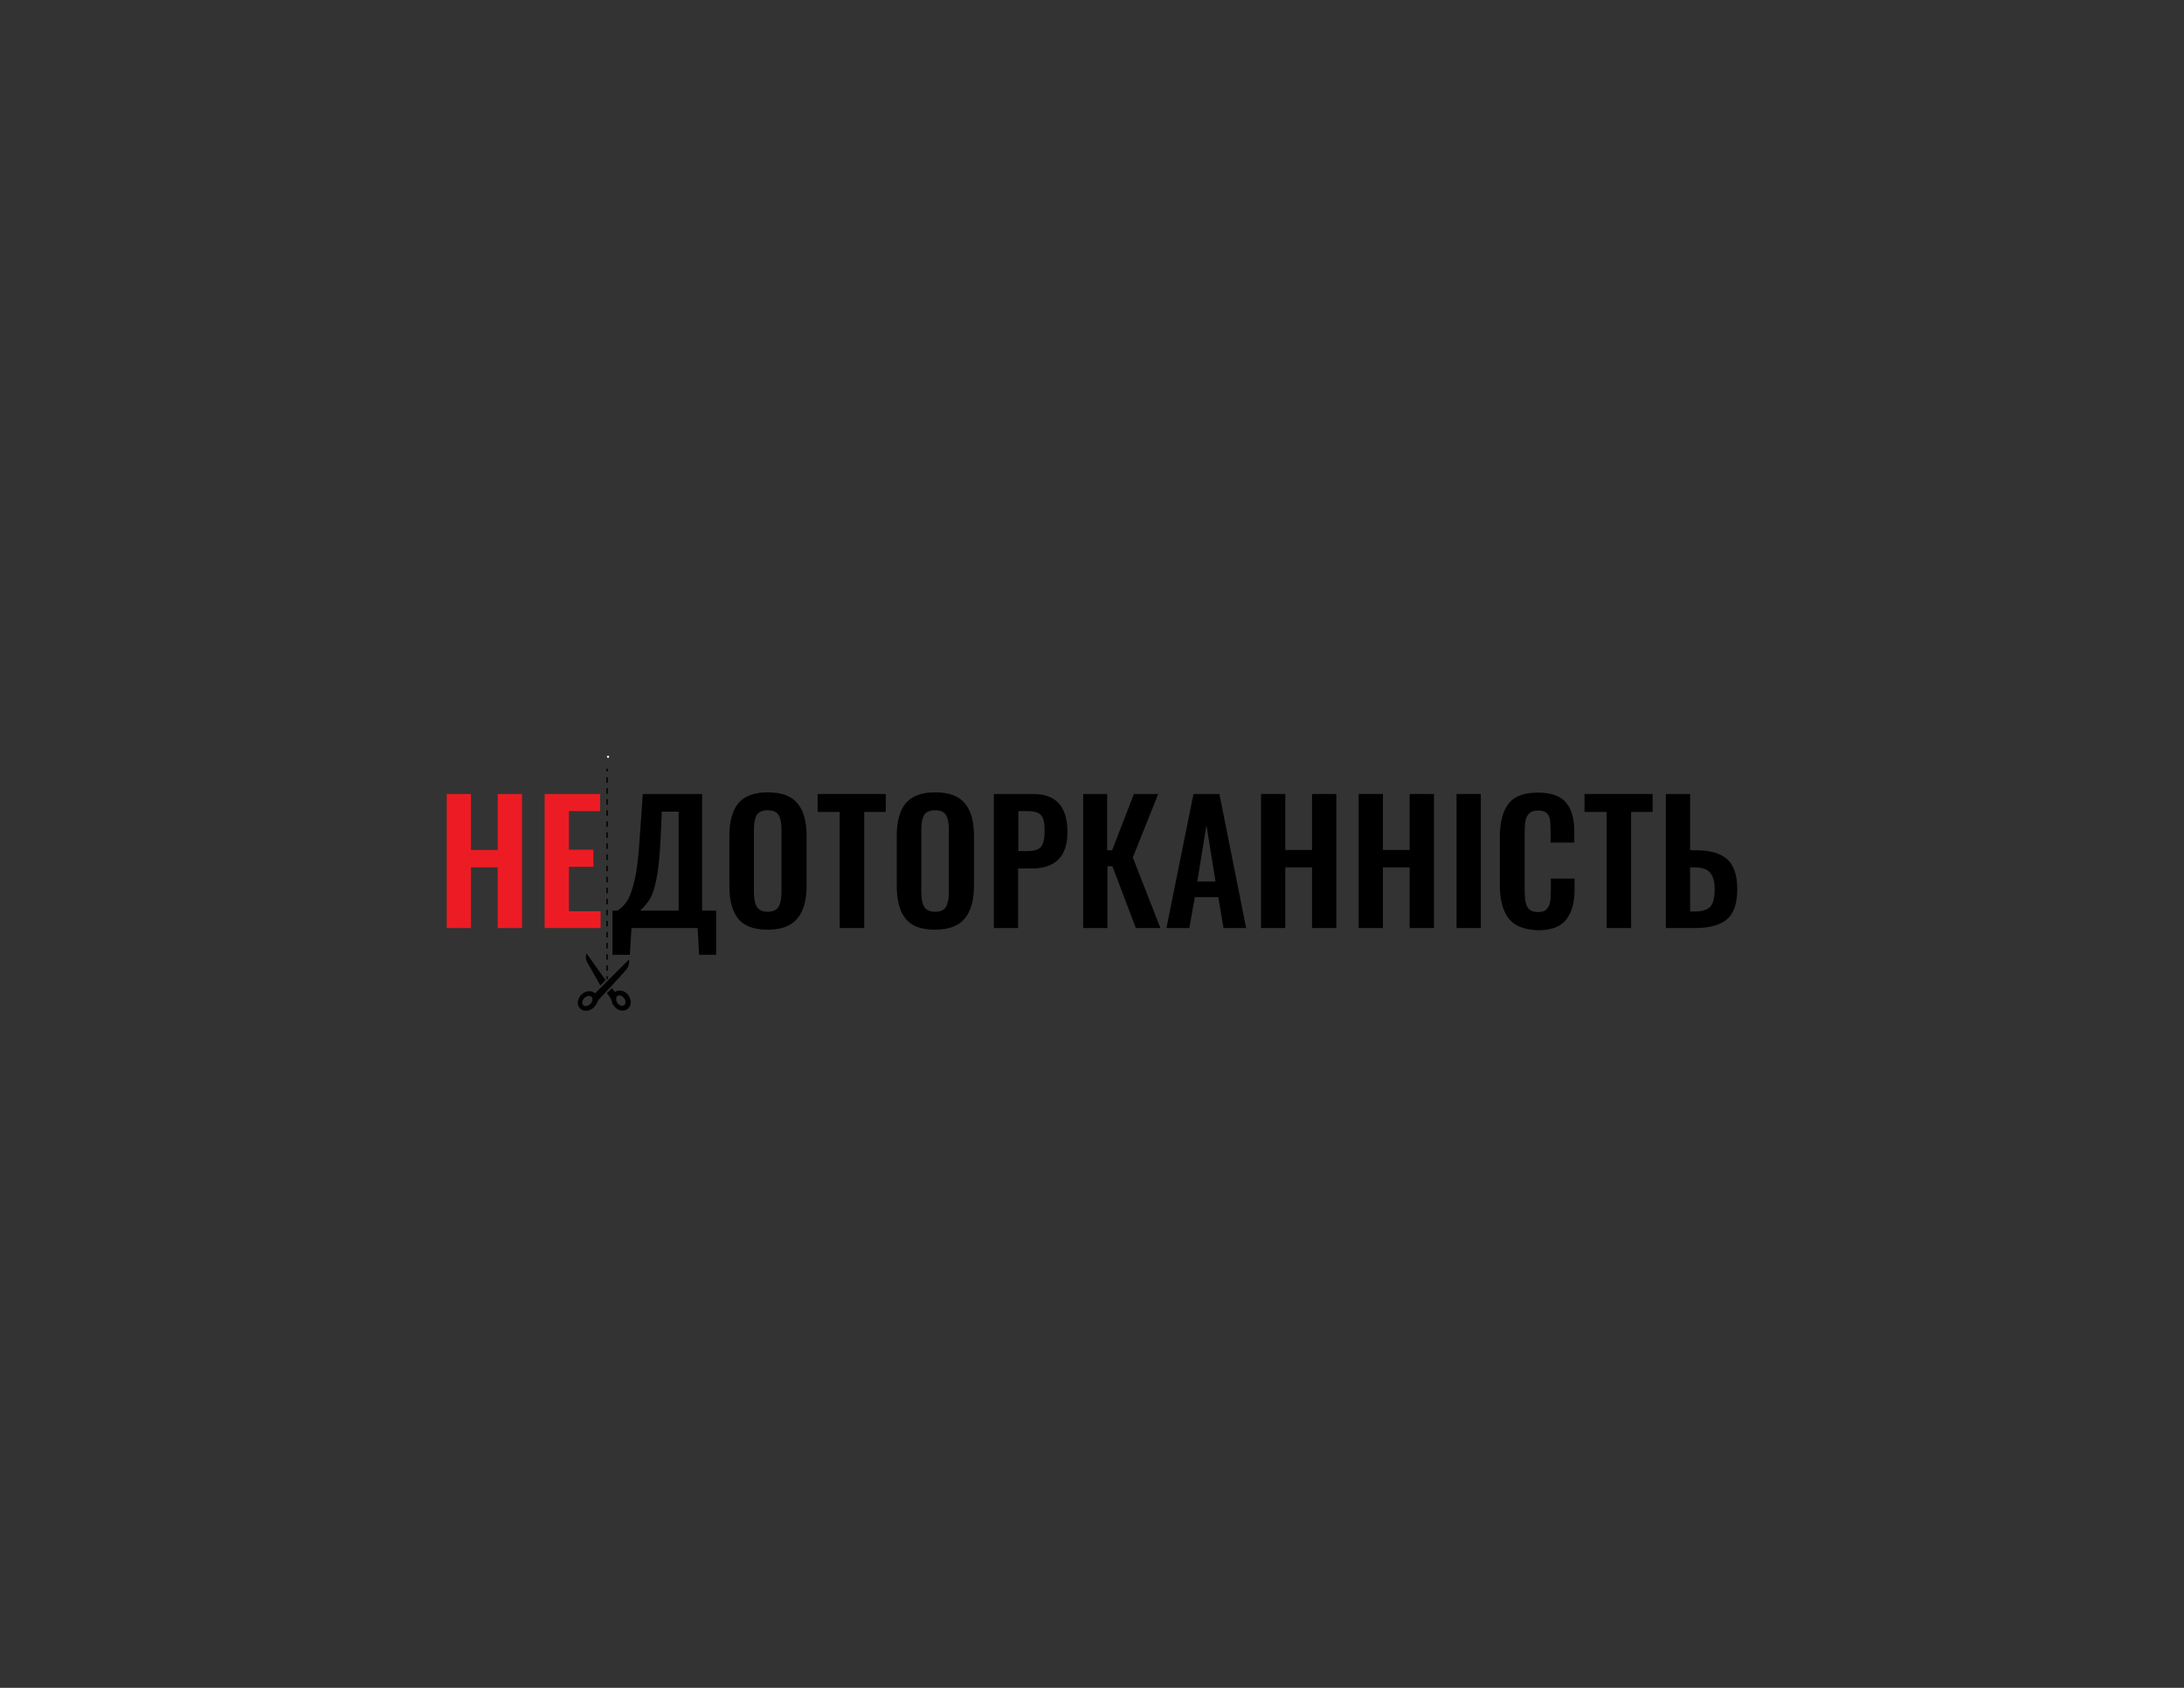 <?xml version="1.0" encoding="utf-8"?>
<!-- Generator: Adobe Illustrator 21.1.0, SVG Export Plug-In . SVG Version: 6.00 Build 0)  -->
<svg version="1.1" id="Layer_1" xmlns="http://www.w3.org/2000/svg" xmlns:xlink="http://www.w3.org/1999/xlink" x="0px" y="0px"
	 viewBox="0 0 792 612" style="enable-background:new 0 0 792 612;" xml:space="preserve">
<rect x="0" y="0" width="792" height="612" fill="#333333" stroke="none"/>
<style type="text/css">
	.st0{fill:#ED1C24;}
	.st1{fill:#010101;}
	.st2{fill:#FFFFFF;}
</style>
<g>
	<path class="st0" d="M162,287.9h8.8v20.3h9.7v-20.3h8.8v48.6h-8.8v-22h-9.7v22H162V287.9z"/>
	<path class="st0" d="M197.4,287.9h20.2v6.2h-11.3v14h8.9v6.2h-8.9v16.1h11.5v6.1h-20.3V287.9z"/>
	<path d="M222.1,330.2h1.7c1.5-0.8,2.7-2.1,3.8-3.8c1-1.7,1.9-4.4,2.7-8.1c0.8-3.6,1.3-8.5,1.7-14.7l1.1-15.7h21.5v42.3h5.1v16h-6.2
		l-0.5-9.7H229l-0.6,9.7h-6.3V330.2z M246.1,330.2v-35.9H240l-0.5,10.7c-0.3,6-0.8,10.7-1.5,14c-0.7,3.3-1.5,5.7-2.4,7.1
		c-0.9,1.4-2.1,2.8-3.5,4.1H246.1z"/>
	<path d="M267.7,333.1c-2.2-2.7-3.2-6.7-3.2-11.9V303c0-5.2,1.1-9.1,3.2-11.7c2.2-2.6,5.7-4,10.7-4c5,0,8.6,1.3,10.8,4
		c2.2,2.6,3.3,6.5,3.3,11.7v18.2c0,5.2-1.1,9.1-3.3,11.8c-2.2,2.7-5.8,4.1-10.8,4.1C273.4,337.1,269.8,335.8,267.7,333.1z
		 M282.4,328.7c0.7-1.3,1-3,1-5.4v-22.4c0-2.3-0.3-4.1-1-5.3c-0.7-1.2-2-1.8-4-1.8c-2,0-3.3,0.6-4,1.8c-0.7,1.2-1,3-1,5.3v22.4
		c0,2.4,0.3,4.2,1,5.4c0.7,1.2,2,1.9,4,1.9C280.4,330.6,281.7,329.9,282.4,328.7z"/>
	<path d="M304.5,294.4h-8v-6.5h24.7v6.5h-7.8v42.1h-8.9V294.4z"/>
	<path d="M328.4,333.1c-2.2-2.7-3.2-6.7-3.2-11.9V303c0-5.2,1.1-9.1,3.2-11.7c2.2-2.6,5.7-4,10.7-4c5,0,8.6,1.3,10.8,4
		c2.2,2.6,3.3,6.5,3.3,11.7v18.2c0,5.2-1.1,9.1-3.3,11.8c-2.2,2.7-5.8,4.1-10.8,4.1C334.1,337.1,330.5,335.8,328.4,333.1z
		 M343.1,328.7c0.7-1.3,1-3,1-5.4v-22.4c0-2.3-0.3-4.1-1-5.3c-0.7-1.2-2-1.8-4-1.8c-2,0-3.3,0.6-4,1.8c-0.7,1.2-1,3-1,5.3v22.4
		c0,2.4,0.3,4.2,1,5.4c0.7,1.2,2,1.9,4,1.9C341.1,330.6,342.5,329.9,343.1,328.7z"/>
	<path d="M360.4,287.9h14.3c8.3,0,12.4,4.6,12.4,13.8c0,8.8-4.3,13.2-13,13.2h-4.9v21.6h-8.8V287.9z M372.6,308.6
		c2.4,0,4-0.5,4.9-1.5c0.8-1,1.3-2.9,1.3-5.5c0-1.9-0.1-3.4-0.4-4.4c-0.3-1-0.9-1.8-1.7-2.3c-0.9-0.5-2.2-0.8-4-0.8h-3.4v14.5H372.6
		z"/>
	<path d="M392.7,287.9h8.8v20.4h1.8l7.9-20.4h8.8l-9.2,23l10,25.6h-8.9l-8.5-22.4h-1.8v22.4h-8.8V287.9z"/>
	<path d="M432.8,287.9h9.4l9.7,48.6h-8.2l-1.9-11.2h-8.5l-2,11.2H423L432.8,287.9z M440.8,319.6l-3.3-20.4l-3.3,20.4H440.8z"/>
	<path d="M457.3,287.9h8.8v20.3h9.7v-20.3h8.8v48.6h-8.8v-22h-9.7v22h-8.8V287.9z"/>
	<path d="M492.7,287.9h8.8v20.3h9.7v-20.3h8.8v48.6h-8.8v-22h-9.7v22h-8.8V287.9z"/>
	<path d="M528.2,287.9h8.8v48.6h-8.8V287.9z"/>
	<path d="M547,332.9c-2.1-2.8-3.1-6.8-3.1-12v-17.3c0-5.3,1-9.4,3.1-12.1c2.1-2.8,5.6-4.1,10.7-4.1c4.8,0,8.2,1.2,10.2,3.6
		s3,5.9,3,10.4v4.1h-8.6v-4.2c0-1.7-0.1-3.1-0.2-4.1c-0.2-1-0.6-1.8-1.2-2.4c-0.7-0.6-1.7-0.9-3.1-0.9c-1.4,0-2.5,0.3-3.2,1
		s-1.2,1.5-1.4,2.6c-0.2,1.1-0.3,2.5-0.3,4.3v21.1c0,2.8,0.3,4.8,1,6c0.7,1.2,2,1.8,3.9,1.8c1.4,0,2.4-0.3,3-1
		c0.7-0.6,1.1-1.5,1.3-2.5c0.2-1.1,0.3-2.5,0.3-4.2v-4.4h8.6v3.9c0,4.7-1,8.3-3,10.9c-2,2.6-5.4,3.9-10.2,3.9
		C552.6,337.1,549.1,335.7,547,332.9z"/>
	<path d="M582.6,294.4h-8v-6.5h24.7v6.5h-7.8v42.1h-8.9V294.4z"/>
	<path d="M604.1,287.9h8.8v20.4h2.2c5,0,8.8,1.1,11.2,3.2s3.7,5.8,3.7,10.9c0,5.2-1.3,8.9-3.8,11c-2.6,2.1-6.4,3.1-11.5,3.1h-10.6
		V287.9z M614.7,330.5c2.6,0,4.4-0.6,5.5-1.7c1.1-1.2,1.6-3.3,1.6-6.3c0-2.7-0.5-4.7-1.6-6c-1-1.3-2.9-2-5.6-2h-1.7v16H614.7z"/>
	<g>
		<rect x="219.9" y="278.7" width="0.5" height="1"/>
		<path d="M220.4,352h-0.5v-2h0.5V352z M220.4,348h-0.5v-2h0.5V348z M220.4,343.9h-0.5v-2h0.5V343.9z M220.4,339.9h-0.5v-2h0.5
			V339.9z M220.4,335.9h-0.5v-2h0.5V335.9z M220.4,331.9h-0.5v-2h0.5V331.9z M220.4,327.9h-0.5v-2h0.5V327.9z M220.4,323.9h-0.5v-2
			h0.5V323.9z M220.4,319.9h-0.5v-2h0.5V319.9z M220.4,315.9h-0.5v-2h0.5V315.9z M220.4,311.8h-0.5v-2h0.5V311.8z M220.4,307.8h-0.5
			v-2h0.5V307.8z M220.4,303.8h-0.5v-2h0.5V303.8z M220.4,299.8h-0.5v-2h0.5V299.8z M220.4,295.8h-0.5v-2h0.5V295.8z M220.4,291.8
			h-0.5v-2h0.5V291.8z M220.4,287.8h-0.5v-2h0.5V287.8z M220.4,283.8h-0.5v-2h0.5V283.8z"/>
		<rect x="219.9" y="354" width="0.5" height="1"/>
	</g>
	<g>
		<path class="st1" d="M212.7,345.7l6.9,9.7l-1.9,1.9c-1.1-1.9-2.7-4.8-4.6-8.1C212.4,348,212.3,346.8,212.7,345.7L212.7,345.7z"/>
		<path class="st1" d="M228.1,347.9l-12.3,12.3c-0.6-0.6-1.3-0.8-2.1-0.8c-1,0-2.1,0.4-2.9,1.3c-1.5,1.5-1.7,3.8-0.4,5
			c0.6,0.6,1.3,0.8,2.1,0.8c1,0,2.1-0.4,2.9-1.3c0.4-0.4,0.7-0.8,0.9-1.2v0c0,0,0-0.1,0.1-0.1c0.2-0.5,0.4-0.9,0.6-1.3
			c0,0,8.9-9.5,10.1-11c0.6-0.8,1-1.7,1.1-2.7L228.1,347.9z M214.1,364c-0.5,0.5-1.1,0.8-1.7,0.8c-0.3,0-0.6-0.1-0.9-0.3
			c-0.6-0.6-0.4-1.7,0.4-2.6c0.5-0.5,1.1-0.8,1.7-0.8c0.3,0,0.6,0.1,0.9,0.3C215.1,362,214.9,363.2,214.1,364z"/>
		<path class="st1" d="M220.1,360.1c0.5,0.8,1.4,1.6,1.8,3.2c0,0,0,0.1,0,0.1c0,0,0,0,0,0l0,0c0.1,0.5,0.4,0.9,0.7,1.3
			c0.7,1,1.7,1.6,2.7,1.7c0.8,0.1,1.6,0,2.2-0.5c1.5-1,1.6-3.3,0.4-5c-0.7-1-1.7-1.6-2.7-1.7c-0.8-0.1-1.6,0-2.2,0.5l-1.1-1.4
			L220.1,360.1z M223.9,361.1c0.3-0.2,0.7-0.2,0.9-0.2c0.6,0.1,1.1,0.5,1.5,1c0.7,0.9,0.7,2.1,0,2.6c-0.3,0.2-0.7,0.2-0.9,0.2
			c-0.6-0.1-1.1-0.5-1.5-1C223.3,362.8,223.3,361.6,223.9,361.1z"/>
	</g>
	<circle class="st2" cx="220.5" cy="274.4" r="0.4"/>
</g>
</svg>
